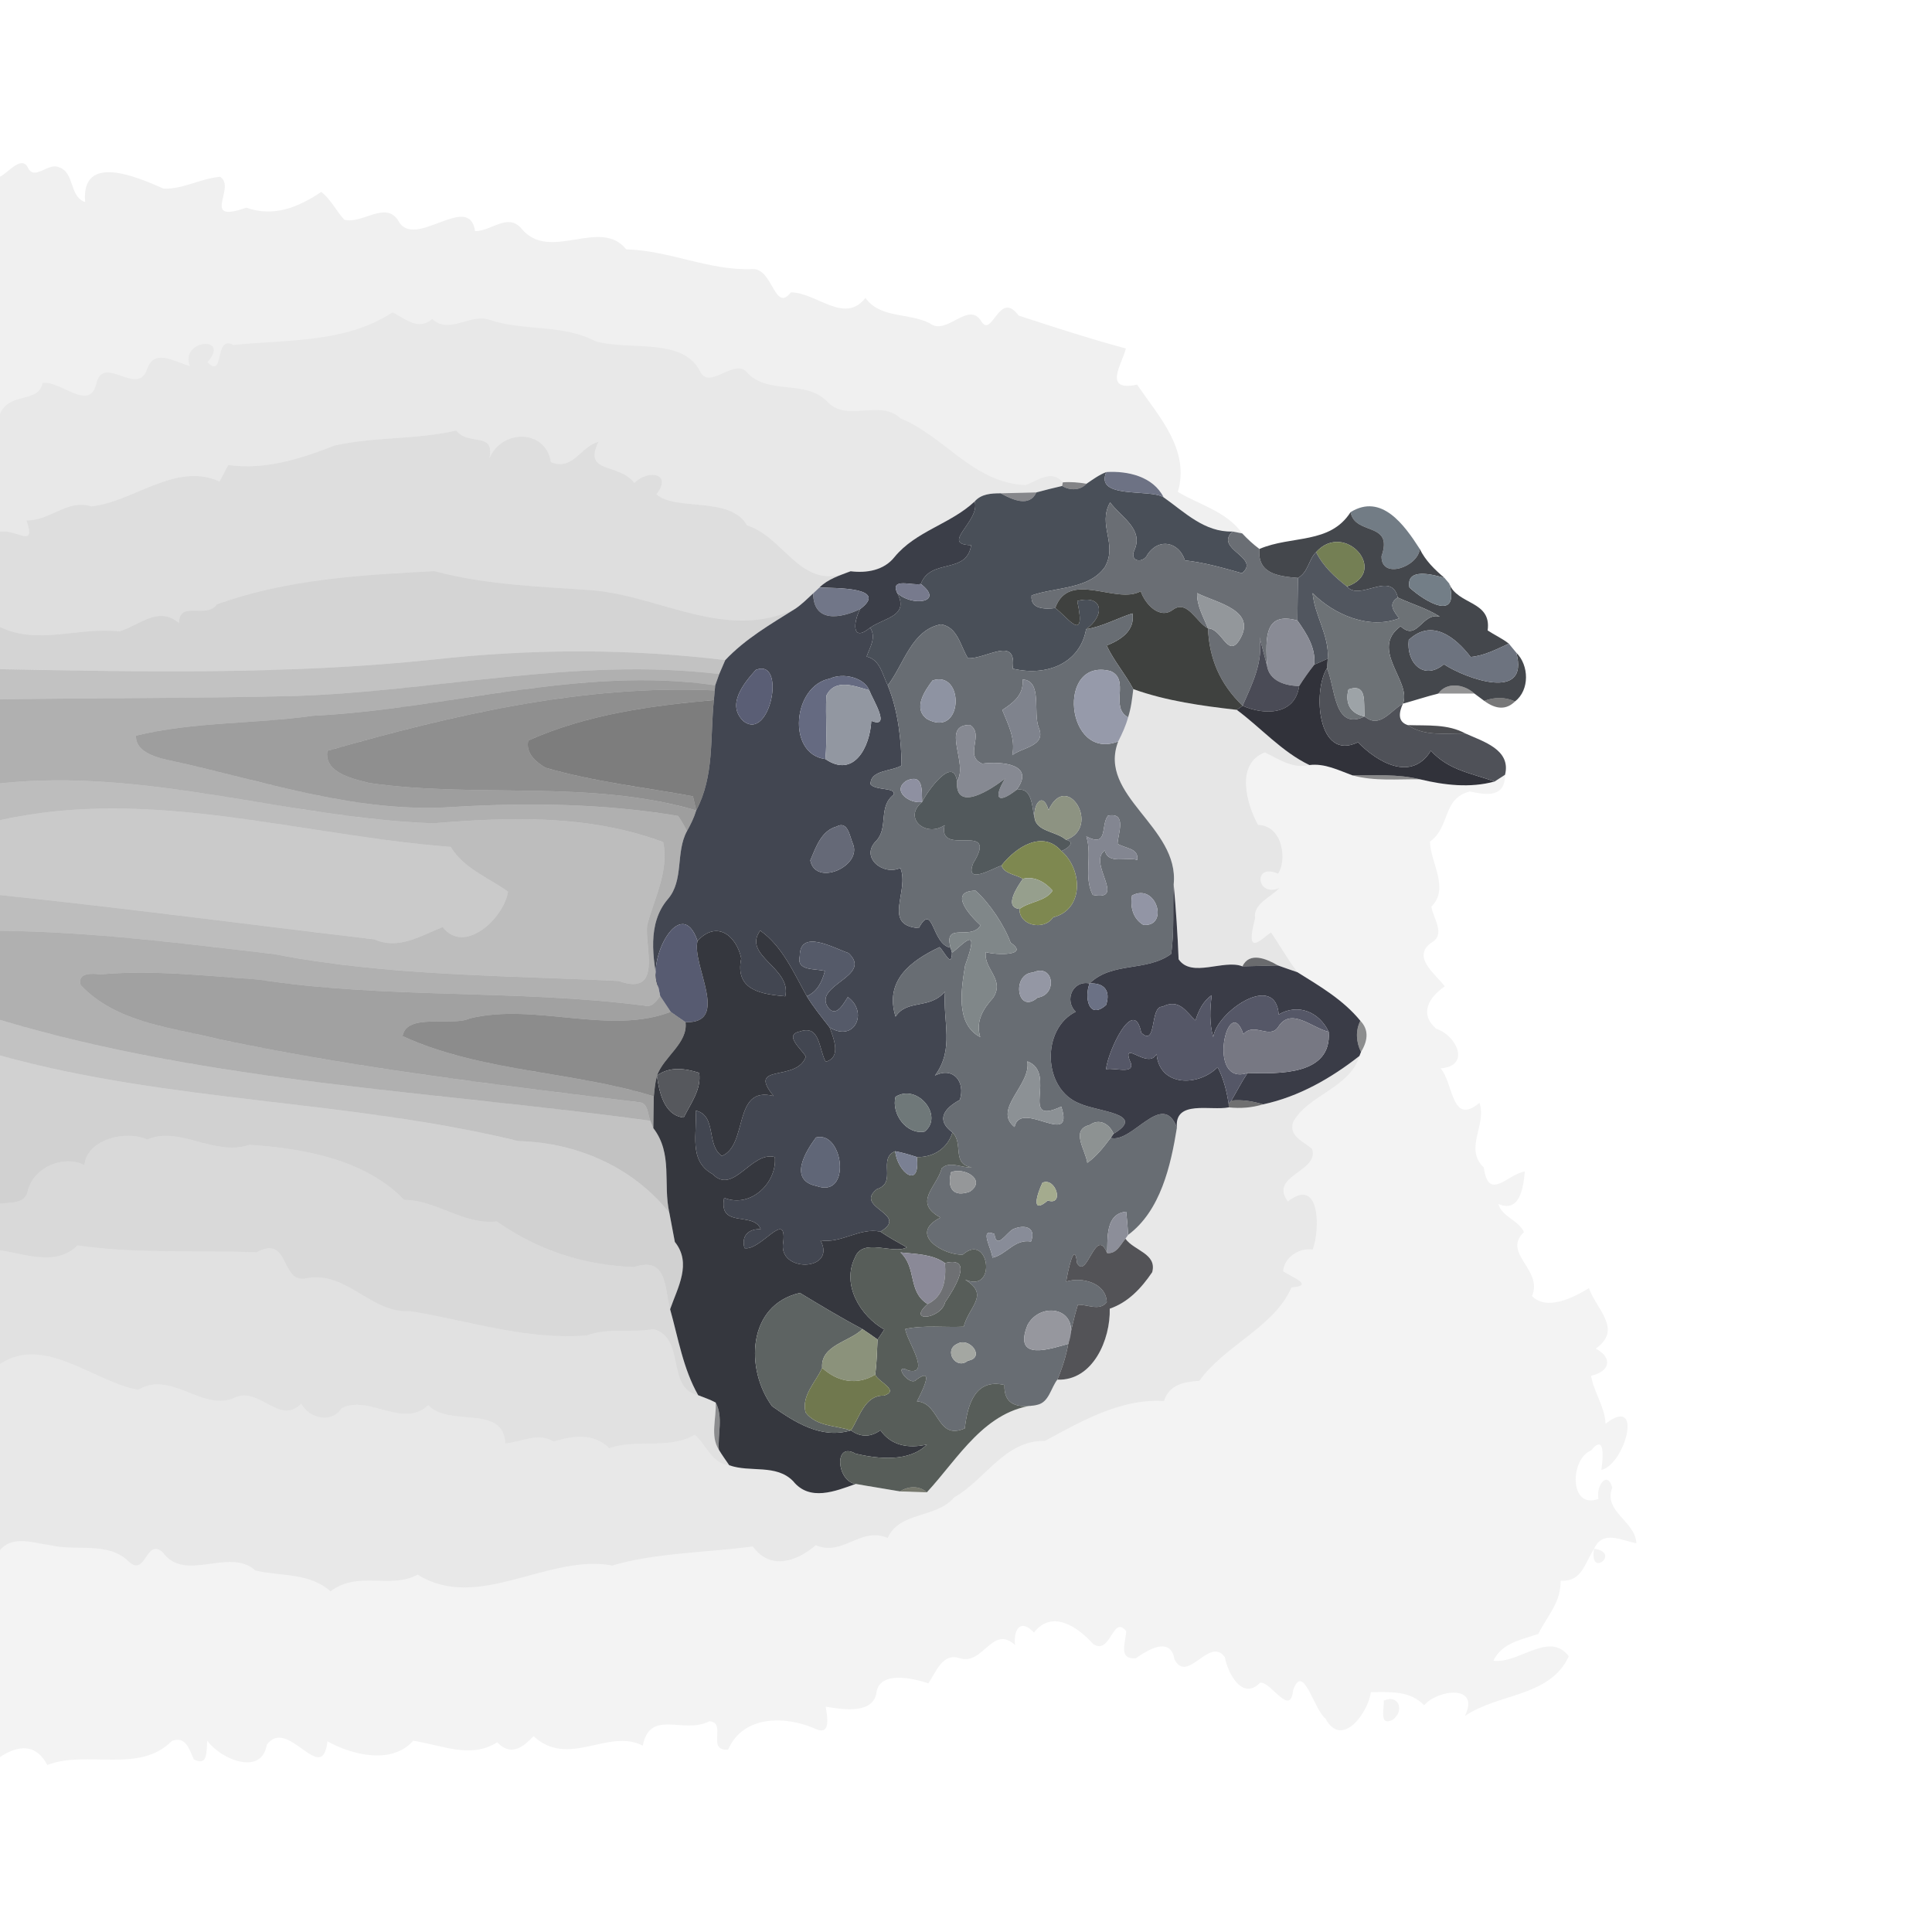 <?xml version="1.0" encoding="UTF-8" ?>
<!DOCTYPE svg PUBLIC "-//W3C//DTD SVG 1.1//EN" "http://www.w3.org/Graphics/SVG/1.1/DTD/svg11.dtd">
<svg width="384pt" height="384pt" viewBox="0 0 384 384" version="1.1" xmlns="http://www.w3.org/2000/svg">
<g id="#00000010">
<path fill="#000000" opacity="0.06" d=" M 0.00 35.12 C 1.65 34.35 4.28 30.74 5.58 33.38 C 6.84 35.97 9.67 32.24 11.70 33.24 C 14.93 34.30 13.65 38.98 16.92 40.17 C 16.08 30.27 27.35 35.22 32.46 37.47 C 36.22 37.71 39.95 35.44 43.75 35.14 C 47.08 37.24 39.68 44.53 48.94 41.28 C 54.50 43.23 59.36 41.14 63.86 38.15 C 65.77 39.63 66.81 41.89 68.41 43.66 C 71.91 44.65 76.62 39.84 79.15 43.84 C 82.31 49.89 93.22 37.96 94.43 45.94 C 97.59 45.99 100.89 42.25 103.63 45.41 C 109.18 52.27 119.31 43.10 124.47 49.56 C 133.04 49.77 141.04 53.88 149.67 53.48 C 153.62 53.44 153.99 62.24 157.19 58.11 C 162.27 58.12 167.88 64.55 172.01 59.21 C 174.95 63.32 180.60 62.14 184.77 64.23 C 188.19 66.92 192.49 59.56 195.09 63.94 C 197.22 67.21 198.62 57.49 202.46 62.72 C 209.52 65.03 216.59 67.33 223.77 69.26 C 223.11 72.20 219.05 77.92 226.00 76.45 C 230.35 82.80 236.55 89.38 234.11 97.77 C 238.46 100.38 243.78 101.64 246.90 106.02 C 246.42 105.92 245.46 105.73 244.98 105.64 C 239.40 105.82 235.47 101.80 231.28 98.85 C 229.20 94.70 224.17 93.56 219.89 93.82 C 218.46 94.38 217.21 95.29 215.95 96.15 C 214.39 95.88 212.81 95.74 211.24 95.87 C 208.98 93.20 206.29 95.56 203.77 96.42 C 193.39 95.90 187.92 86.85 178.99 83.16 C 174.85 79.18 168.22 84.18 164.31 79.70 C 159.93 75.45 152.98 78.47 148.71 74.28 C 146.26 70.77 141.14 77.56 139.23 73.98 C 135.90 66.90 124.82 69.79 118.29 67.80 C 111.77 64.39 104.20 65.86 97.35 63.59 C 93.50 62.20 89.33 66.57 85.91 63.41 C 83.14 65.80 80.64 63.38 78.01 62.09 C 68.57 68.26 57.00 67.46 46.37 68.57 C 42.52 66.43 44.70 75.55 41.23 71.99 C 45.97 66.65 35.69 67.44 37.74 72.74 C 34.85 72.03 30.69 69.12 29.27 73.31 C 27.40 79.02 20.60 70.35 19.17 76.14 C 17.86 82.02 12.22 75.68 8.46 76.10 C 7.72 80.23 1.80 77.83 0.00 82.29 L 0.00 35.12 Z" />
</g>
<g id="#00000018">
<path fill="#000000" opacity="0.09" d=" M 46.37 68.57 C 57.00 67.46 68.57 68.26 78.01 62.09 C 80.64 63.38 83.14 65.80 85.91 63.41 C 89.33 66.57 93.50 62.20 97.35 63.59 C 104.20 65.86 111.77 64.39 118.29 67.80 C 124.82 69.79 135.90 66.90 139.23 73.98 C 141.14 77.56 146.26 70.77 148.71 74.28 C 152.98 78.47 159.93 75.45 164.31 79.70 C 168.22 84.18 174.85 79.18 178.99 83.16 C 187.92 86.85 193.39 95.90 203.77 96.42 C 206.29 95.56 208.98 93.20 211.24 95.87 L 211.11 96.59 C 209.39 96.99 207.68 97.40 205.99 97.87 C 204.21 97.92 200.67 98.00 198.89 98.05 C 197.02 98.05 195.04 98.16 193.72 99.67 C 188.91 104.19 182.01 105.54 177.77 110.74 C 175.68 113.37 172.23 113.94 169.07 113.54 C 159.28 117.86 156.06 106.78 148.48 104.43 C 145.16 98.54 134.37 101.66 130.47 98.25 C 133.76 94.02 128.80 93.26 126.08 95.99 C 123.06 91.96 115.79 94.23 118.95 87.83 C 115.41 88.68 113.95 93.66 109.49 91.85 C 108.49 85.29 99.76 85.20 97.28 91.10 C 98.38 85.63 93.09 88.74 90.70 85.57 C 82.78 87.41 74.47 86.77 66.48 88.56 C 59.80 91.19 52.65 93.46 45.38 92.43 C 44.77 93.50 44.24 94.62 43.64 95.70 C 34.92 91.76 26.60 99.73 18.16 100.65 C 13.48 99.11 9.85 103.58 5.26 103.43 C 7.23 109.18 3.37 105.14 0.00 105.67 L 0.00 82.29 C 1.80 77.83 7.72 80.23 8.46 76.10 C 12.22 75.68 17.86 82.02 19.17 76.14 C 20.60 70.35 27.40 79.02 29.27 73.31 C 30.69 69.12 34.85 72.03 37.74 72.74 C 35.69 67.44 45.97 66.65 41.23 71.99 C 44.70 75.55 42.52 66.43 46.37 68.57 Z" />
</g>
<g id="#00000020">
<path fill="#000000" opacity="0.13" d=" M 66.48 88.56 C 74.47 86.77 82.78 87.41 90.70 85.57 C 93.09 88.74 98.38 85.63 97.28 91.10 C 99.76 85.20 108.49 85.29 109.49 91.85 C 113.95 93.66 115.41 88.68 118.95 87.83 C 115.79 94.23 123.06 91.96 126.08 95.99 C 128.80 93.26 133.76 94.02 130.47 98.25 C 134.37 101.66 145.16 98.54 148.48 104.43 C 156.06 106.78 159.28 117.86 169.07 113.54 C 166.89 114.37 164.55 115.09 162.86 116.78 C 162.55 117.07 161.94 117.64 161.63 117.93 C 160.49 118.99 159.38 120.10 158.09 120.98 C 144.64 127.50 131.50 118.61 118.00 117.34 C 107.38 116.56 96.87 116.32 86.35 113.52 C 71.88 114.25 56.87 115.14 43.10 120.12 C 41.07 123.11 35.61 119.24 35.58 123.84 C 31.43 120.36 27.83 124.25 23.73 125.50 C 15.67 124.56 7.63 128.29 0.00 124.63 L 0.00 105.67 C 3.37 105.14 7.23 109.18 5.26 103.43 C 9.85 103.58 13.48 99.11 18.16 100.65 C 26.60 99.73 34.92 91.76 43.64 95.70 C 44.24 94.62 44.77 93.50 45.38 92.43 C 52.65 93.46 59.80 91.19 66.48 88.56 Z" />
</g>
<g id="#494f58fe">
<path fill="#494f58" opacity="1.00" d=" M 215.95 96.15 C 217.21 95.29 218.46 94.38 219.89 93.82 C 217.52 99.26 228.58 97.10 231.28 98.85 C 235.47 101.80 239.40 105.82 244.98 105.64 C 241.23 109.16 250.67 110.76 246.86 113.93 C 243.11 112.88 239.38 111.80 235.51 111.38 C 234.33 107.72 230.37 106.85 228.11 110.16 C 227.28 112.06 224.43 111.69 225.45 109.39 C 227.39 105.13 222.79 102.79 220.64 99.85 C 218.10 104.38 222.18 108.07 219.63 112.65 C 216.53 117.17 209.86 116.65 205.04 118.35 C 204.72 121.14 207.77 121.09 209.73 120.86 C 211.91 122.33 216.05 128.42 214.11 119.45 C 219.39 118.09 219.64 122.38 215.87 125.06 C 214.71 131.72 208.21 134.55 201.29 132.90 C 202.14 126.21 196.08 131.00 192.39 130.83 C 190.88 128.42 190.35 124.61 187.02 124.10 C 181.18 125.18 179.67 132.03 176.45 136.23 C 175.37 134.05 174.97 131.17 172.25 130.49 C 172.91 128.59 174.22 126.72 172.95 124.75 C 175.86 122.73 180.80 122.47 178.30 117.81 C 180.97 120.57 187.92 119.88 183.02 116.07 C 184.97 110.84 192.10 114.29 193.03 108.35 C 186.69 108.25 194.93 103.53 193.72 99.67 C 195.04 98.16 197.02 98.05 198.89 98.05 C 201.22 99.34 204.62 100.88 205.99 97.87 C 207.68 97.40 209.39 96.99 211.11 96.59 C 212.63 97.52 214.69 97.52 215.95 96.15 Z" />
</g>
<g id="#666b7ef1">
<path fill="#666b7e" opacity="0.95" d=" M 219.89 93.82 C 224.17 93.56 229.20 94.70 231.28 98.85 C 228.58 97.10 217.52 99.26 219.89 93.82 Z" />
</g>
<g id="#22242990">
<path fill="#222429" opacity="0.56" d=" M 211.24 95.87 C 212.81 95.74 214.39 95.88 215.95 96.15 C 214.69 97.52 212.63 97.52 211.11 96.59 L 211.24 95.87 Z" />
</g>
<g id="#1b1e2488">
<path fill="#1b1e24" opacity="0.53" d=" M 198.89 98.05 C 200.67 98.00 204.21 97.92 205.99 97.87 C 204.62 100.88 201.22 99.34 198.89 98.05 Z" />
</g>
<g id="#373a45f9">
<path fill="#373a45" opacity="0.98" d=" M 177.77 110.74 C 182.01 105.54 188.91 104.19 193.72 99.67 C 194.93 103.53 186.69 108.25 193.03 108.35 C 192.10 114.29 184.97 110.84 183.02 116.07 C 181.35 116.47 176.91 114.74 178.30 117.81 C 180.80 122.47 175.86 122.73 172.95 124.75 C 169.30 127.79 169.54 123.72 170.97 121.05 C 176.70 116.73 166.23 116.90 162.86 116.78 C 164.55 115.09 166.89 114.37 169.07 113.54 C 172.23 113.94 175.68 113.37 177.77 110.74 Z" />
</g>
<g id="#6a6e74ff">
<path fill="#6a6e74" opacity="1.00" d=" M 220.64 99.85 C 222.79 102.79 227.39 105.13 225.45 109.39 C 224.43 111.69 227.28 112.06 228.11 110.16 C 230.37 106.85 234.33 107.72 235.51 111.38 C 239.38 111.80 243.11 112.88 246.86 113.93 C 250.67 110.76 241.23 109.16 244.98 105.64 C 245.46 105.73 246.42 105.92 246.90 106.02 C 247.95 107.14 249.08 108.19 250.32 109.11 C 249.89 113.98 253.88 114.53 257.98 114.87 C 257.93 117.69 257.89 120.51 257.87 123.33 C 251.20 121.48 251.59 126.89 251.81 132.21 C 251.45 130.83 250.71 128.05 250.35 126.67 C 251.08 131.64 248.88 135.95 246.97 140.27 C 242.41 135.86 240.34 130.82 240.10 124.89 C 242.94 124.96 243.97 130.79 246.29 127.29 C 250.09 121.24 241.78 119.86 237.93 117.88 C 237.86 120.41 239.19 122.61 240.10 124.89 C 237.78 123.74 236.04 119.15 233.18 121.15 C 230.49 123.26 227.56 120.01 226.73 117.51 C 221.88 120.26 212.47 113.17 209.73 120.86 C 207.77 121.09 204.72 121.14 205.04 118.35 C 209.86 116.65 216.53 117.17 219.63 112.65 C 222.18 108.07 218.10 104.38 220.64 99.85 Z" />
</g>
<g id="#6e7982f8">
<path fill="#6e7982" opacity="0.97" d=" M 268.44 101.79 C 274.61 97.98 279.15 104.37 282.19 109.11 C 281.87 112.66 274.48 115.28 274.59 110.54 C 277.04 103.59 269.29 106.50 268.44 101.79 Z" />
</g>
<g id="#3f4247f8">
<path fill="#3f4247" opacity="0.97" d=" M 250.32 109.11 C 256.73 106.37 264.32 108.23 268.44 101.79 C 269.29 106.50 277.04 103.59 274.59 110.54 C 274.48 115.28 281.87 112.66 282.19 109.11 C 283.32 111.43 285.15 113.20 287.09 114.85 C 284.81 114.21 279.38 112.73 280.14 116.77 C 283.37 119.73 290.13 123.58 288.05 115.99 C 289.64 120.28 296.51 119.32 295.68 125.30 C 297.05 126.22 298.59 126.89 299.89 127.93 C 297.45 129.04 295.01 130.34 292.30 130.58 C 289.26 126.62 284.57 122.88 280.00 127.19 C 279.47 131.69 282.95 135.38 286.99 132.03 C 291.26 134.85 304.08 139.57 301.37 129.72 C 303.92 132.23 304.06 137.13 301.12 139.42 C 299.18 138.49 296.98 138.56 295.00 139.30 C 294.52 138.94 293.54 138.22 293.05 137.85 C 290.99 135.94 287.51 135.49 285.87 137.85 C 283.51 138.44 281.20 139.21 278.85 139.85 C 280.62 135.41 272.10 129.07 278.39 124.47 C 281.73 127.62 282.60 121.64 286.19 122.57 C 283.60 120.90 280.60 120.07 277.83 118.77 C 276.53 113.26 270.26 119.61 267.72 116.57 C 276.18 113.67 267.31 103.41 261.58 109.74 C 260.09 111.19 260.06 113.69 257.98 114.87 C 253.88 114.53 249.89 113.98 250.32 109.11 Z" />
</g>
<g id="#747f54ff">
<path fill="#747f54" opacity="1.00" d=" M 261.58 109.74 C 267.31 103.41 276.18 113.67 267.72 116.57 C 265.27 114.67 262.98 112.55 261.58 109.74 Z" />
</g>
<g id="#51565fff">
<path fill="#51565f" opacity="1.00" d=" M 257.98 114.87 C 260.06 113.69 260.09 111.19 261.58 109.74 C 262.98 112.55 265.27 114.67 267.72 116.57 C 270.26 119.61 276.53 113.26 277.83 118.77 C 275.80 120.02 277.01 121.46 278.09 122.90 C 272.14 125.18 265.16 122.20 260.89 117.89 C 261.30 122.37 264.24 126.35 263.90 130.92 C 263.01 131.32 262.12 131.72 261.22 132.11 C 261.54 128.72 259.71 125.96 257.87 123.33 C 257.89 120.51 257.93 117.69 257.98 114.87 Z" />
</g>
<g id="#0000002b">
<path fill="#000000" opacity="0.17" d=" M 43.10 120.12 C 56.87 115.14 71.88 114.25 86.35 113.52 C 96.87 116.32 107.38 116.56 118.00 117.34 C 131.50 118.61 144.64 127.50 158.09 120.98 C 153.20 124.05 148.15 126.95 144.15 131.20 C 124.82 128.86 105.35 128.95 86.00 131.11 C 57.39 134.10 28.69 133.56 0.00 133.00 L 0.00 124.63 C 7.63 128.29 15.67 124.56 23.73 125.50 C 27.83 124.25 31.43 120.36 35.58 123.84 C 35.61 119.24 41.07 123.11 43.10 120.12 Z" />
</g>
<g id="#737e87fe">
<path fill="#737e87" opacity="1.00" d=" M 280.14 116.77 C 279.38 112.73 284.81 114.21 287.09 114.85 C 287.33 115.14 287.81 115.70 288.05 115.99 C 290.13 123.58 283.37 119.73 280.14 116.77 Z" />
</g>
<g id="#777a8dff">
<path fill="#777a8d" opacity="1.00" d=" M 178.30 117.81 C 176.91 114.74 181.35 116.47 183.02 116.07 C 187.92 119.88 180.97 120.57 178.30 117.81 Z" />
</g>
<g id="#717688fe">
<path fill="#717688" opacity="1.00" d=" M 161.63 117.93 C 161.94 117.64 162.55 117.07 162.86 116.78 C 166.23 116.90 176.70 116.73 170.97 121.05 C 167.15 122.90 161.67 123.90 161.63 117.93 Z" />
</g>
<g id="#3f413ffd">
<path fill="#3f413f" opacity="1.00" d=" M 209.73 120.86 C 212.47 113.17 221.88 120.26 226.73 117.51 C 227.56 120.01 230.49 123.26 233.18 121.15 C 236.04 119.15 237.78 123.74 240.10 124.89 C 240.34 130.82 242.41 135.86 246.97 140.27 C 246.68 140.47 246.11 140.88 245.82 141.09 C 238.86 140.29 231.87 139.34 225.25 136.97 C 223.67 133.96 221.38 131.37 219.95 128.30 C 222.69 127.21 225.64 125.38 225.08 121.92 C 221.99 122.91 219.12 124.55 215.87 125.06 C 219.64 122.38 219.39 118.09 214.11 119.45 C 216.05 128.42 211.91 122.33 209.73 120.86 Z" />
</g>
<g id="#424651fe">
<path fill="#424651" opacity="1.00" d=" M 158.09 120.98 C 159.38 120.10 160.49 118.99 161.63 117.93 C 161.67 123.90 167.15 122.90 170.97 121.05 C 169.54 123.72 169.30 127.79 172.95 124.75 C 174.22 126.72 172.91 128.59 172.25 130.49 C 174.97 131.17 175.37 134.05 176.45 136.23 C 178.60 141.42 179.14 147.46 179.20 152.13 C 177.18 153.39 172.99 152.97 173.02 155.89 C 174.10 157.18 178.10 156.45 177.63 157.94 C 174.46 160.41 176.67 164.46 174.15 167.13 C 170.87 170.39 175.52 174.12 178.95 172.51 C 180.87 177.05 175.21 183.92 182.61 184.47 C 185.54 179.06 185.13 187.71 188.94 188.37 L 189.21 189.35 C 189.16 192.51 187.73 189.18 186.75 188.25 C 180.97 190.99 175.77 194.92 178.00 202.06 C 180.28 198.53 184.76 200.72 187.83 197.08 C 187.36 203.14 189.76 208.43 185.83 213.78 C 189.47 211.92 191.94 215.04 190.77 218.62 C 187.74 220.25 185.91 222.57 189.31 225.07 C 188.35 228.26 185.49 230.08 182.23 229.97 C 180.81 229.52 179.39 229.08 177.93 228.82 C 174.36 230.25 178.40 235.08 174.30 236.34 C 169.56 240.08 180.94 241.25 174.99 244.80 C 170.92 243.91 167.21 247.21 163.08 246.53 C 166.41 252.76 154.39 253.03 155.69 246.82 C 156.36 240.33 151.18 248.66 147.98 248.08 C 147.28 245.61 148.82 244.20 151.20 244.31 C 149.79 240.70 142.75 244.27 143.93 238.08 C 149.18 240.21 154.47 235.11 154.01 229.97 C 149.34 228.71 145.76 237.63 141.64 233.36 C 136.73 230.69 138.64 225.13 138.26 220.74 C 142.54 221.66 140.31 227.65 143.49 229.75 C 148.76 227.57 145.57 215.71 153.77 217.84 C 148.31 211.21 158.36 215.18 160.17 210.02 C 159.33 208.48 155.65 205.69 159.03 205.00 C 163.06 203.63 162.73 208.62 164.12 211.03 C 167.30 210.18 165.67 206.33 164.90 204.21 C 169.87 207.27 172.64 201.13 168.51 198.17 C 167.71 199.42 166.25 202.27 164.66 200.35 C 161.31 195.74 173.71 194.11 168.63 189.42 C 165.74 188.47 159.00 184.52 158.96 190.01 C 158.23 193.10 162.06 192.45 163.95 193.00 C 163.41 195.10 162.46 197.10 160.36 198.01 C 157.79 193.40 155.50 188.05 151.10 184.96 C 147.46 189.96 157.42 192.37 156.08 198.02 C 151.69 197.61 145.96 197.00 147.33 190.49 C 146.38 185.98 142.47 182.82 138.64 187.02 C 135.35 177.47 128.31 190.82 130.86 196.21 C 129.74 190.49 128.59 183.56 132.73 178.72 C 135.99 174.96 134.23 169.46 136.53 165.21 C 137.27 163.89 137.94 162.53 138.38 161.08 C 142.02 154.19 141.11 146.66 141.89 139.14 C 141.93 138.66 142.02 137.70 142.06 137.22 L 142.16 136.20 C 142.35 135.64 142.75 134.54 142.95 133.98 C 143.35 133.05 143.75 132.12 144.15 131.20 C 148.15 126.95 153.20 124.05 158.09 120.98 M 150.21 133.16 C 147.82 135.83 144.37 140.03 147.72 143.29 C 153.08 147.61 156.40 130.63 150.21 133.16 M 164.96 134.88 C 157.52 136.27 156.34 149.90 164.05 150.87 C 169.70 154.75 172.92 148.49 173.18 143.27 C 177.22 144.95 173.45 139.01 172.77 137.20 C 171.77 134.67 167.57 133.65 164.96 134.88 M 166.29 164.28 C 163.22 165.12 162.17 168.40 161.05 171.01 C 162.13 176.33 171.50 172.10 169.49 167.64 C 168.89 166.22 168.50 163.05 166.29 164.28 M 177.99 218.00 C 177.13 221.38 180.18 225.59 183.78 224.91 C 187.64 221.86 182.38 215.27 177.99 218.00 M 162.20 226.08 C 160.00 228.99 156.70 234.58 162.30 235.73 C 169.31 238.27 167.65 224.69 162.20 226.08 Z" />
</g>
<g id="#93979bff">
<path fill="#93979b" opacity="1.00" d=" M 237.93 117.88 C 241.78 119.86 250.09 121.24 246.29 127.29 C 243.97 130.79 242.94 124.96 240.10 124.89 C 239.19 122.61 237.86 120.41 237.93 117.88 Z" />
</g>
<g id="#6d7276ff">
<path fill="#6d7276" opacity="1.00" d=" M 260.89 117.89 C 265.16 122.20 272.14 125.18 278.09 122.90 C 277.01 121.46 275.80 120.02 277.83 118.77 C 280.60 120.07 283.60 120.90 286.19 122.57 C 282.60 121.64 281.73 127.62 278.39 124.47 C 272.10 129.07 280.62 135.41 278.85 139.85 C 276.37 141.25 274.21 144.92 271.24 142.40 C 270.93 139.90 271.92 135.69 268.02 137.02 C 267.29 139.78 268.38 141.85 271.24 142.40 C 265.09 145.35 265.42 136.64 263.75 132.81 C 263.78 132.33 263.86 131.39 263.90 130.92 C 264.24 126.35 261.30 122.37 260.89 117.89 Z" />
</g>
<g id="#686d73fe">
<path fill="#686d73" opacity="1.00" d=" M 215.87 125.06 C 219.12 124.55 221.99 122.91 225.08 121.92 C 225.64 125.38 222.69 127.21 219.95 128.30 C 221.38 131.37 223.67 133.96 225.25 136.97 C 225.03 138.85 224.81 140.75 224.22 142.57 C 220.47 140.54 224.71 135.09 220.71 133.38 C 209.85 130.59 211.83 151.44 222.26 147.36 C 218.08 158.18 234.43 164.28 233.28 175.76 C 233.03 180.35 233.46 185.03 232.77 189.61 C 227.78 193.23 221.09 191.06 216.56 195.47 C 213.24 194.77 211.46 198.80 213.81 201.10 C 206.95 204.47 207.18 216.52 214.65 219.36 C 218.19 220.97 228.02 221.35 221.33 225.35 C 220.52 223.41 218.52 222.21 216.62 223.59 C 212.66 224.55 215.77 228.56 216.11 231.12 C 217.98 229.80 219.38 227.97 220.74 226.16 C 225.03 227.39 231.03 216.54 233.92 224.13 C 232.71 231.65 230.68 240.65 224.23 245.44 C 224.14 243.90 224.01 242.37 223.84 240.84 C 219.70 241.22 220.17 246.07 220.05 249.06 C 217.79 243.45 216.02 254.59 214.06 251.03 C 213.58 246.16 212.17 253.03 211.91 254.73 C 215.05 253.72 219.86 255.00 219.98 258.82 C 218.55 260.66 216.16 259.24 214.24 259.33 C 213.43 261.88 212.91 264.49 212.32 267.11 C 215.09 259.94 206.85 258.43 204.22 263.38 C 201.26 270.82 208.99 267.99 212.32 267.11 C 211.89 269.56 211.13 271.93 210.15 274.22 C 208.86 275.88 208.50 278.71 206.17 279.22 C 202.22 279.96 199.51 279.26 199.64 275.27 C 193.87 273.94 192.33 279.04 191.76 283.90 C 186.11 286.36 186.87 278.84 182.25 278.53 C 183.14 276.80 185.90 271.49 182.19 274.19 C 180.81 275.88 177.20 270.68 180.59 272.41 C 185.15 273.38 180.16 266.38 179.93 264.15 C 183.76 263.33 187.67 263.88 191.54 263.69 C 192.55 259.68 196.81 257.38 191.81 254.33 C 198.27 257.16 196.57 244.79 191.38 249.35 C 187.85 249.64 180.22 245.38 186.94 242.00 C 181.37 238.98 186.17 235.97 187.18 232.21 C 188.77 230.66 191.22 232.21 193.17 232.02 C 189.06 231.39 191.59 227.30 189.31 225.07 C 185.91 222.57 187.74 220.25 190.77 218.62 C 191.94 215.04 189.47 211.92 185.83 213.78 C 189.76 208.43 187.36 203.14 187.83 197.08 C 184.76 200.72 180.28 198.53 178.00 202.06 C 175.77 194.92 180.97 190.99 186.75 188.25 C 187.73 189.18 189.16 192.51 189.21 189.35 C 191.23 187.98 195.03 183.15 191.82 191.92 C 191.08 196.57 189.86 203.51 194.83 206.13 C 193.88 203.03 195.37 200.55 197.39 198.32 C 199.81 194.66 195.45 192.61 195.93 189.24 C 198.05 189.86 204.76 189.98 200.87 187.37 C 199.65 183.97 196.68 179.49 193.90 177.03 C 188.33 177.11 192.84 182.05 194.89 183.91 C 192.98 187.09 187.49 183.05 188.94 188.37 C 185.13 187.71 185.54 179.06 182.61 184.47 C 175.21 183.92 180.87 177.05 178.95 172.51 C 175.52 174.12 170.87 170.39 174.15 167.13 C 176.67 164.46 174.46 160.41 177.63 157.94 C 178.10 156.45 174.10 157.18 173.02 155.89 C 172.99 152.97 177.18 153.39 179.20 152.13 C 179.14 147.46 178.60 141.42 176.45 136.23 C 179.67 132.03 181.18 125.18 187.02 124.10 C 190.35 124.61 190.88 128.42 192.39 130.83 C 196.08 131.00 202.14 126.21 201.29 132.90 C 208.21 134.55 214.71 131.72 215.87 125.06 M 185.36 135.24 C 183.77 137.33 181.41 140.81 184.24 142.90 C 191.46 146.89 191.81 133.14 185.36 135.24 M 203.25 135.05 C 203.52 138.07 201.47 139.64 199.21 141.12 C 200.36 143.99 201.88 146.77 201.20 150.10 C 203.17 148.53 208.00 148.30 206.47 144.66 C 205.25 141.56 207.26 135.29 203.25 135.05 M 190.21 155.27 C 189.49 150.09 184.32 157.21 183.28 159.39 C 179.39 162.59 184.01 166.54 187.75 164.01 C 186.26 170.56 198.72 162.98 193.42 171.60 C 191.74 175.91 197.05 172.75 199.07 172.00 C 199.51 173.66 201.95 173.83 203.31 174.67 C 202.25 176.19 199.42 180.32 202.63 180.66 C 202.57 184.03 207.53 185.02 209.31 182.33 C 215.48 180.79 215.20 172.82 210.95 169.14 C 211.92 168.85 214.02 167.38 211.88 166.92 C 218.95 164.46 212.08 152.99 208.41 161.02 C 207.16 156.80 204.96 160.42 205.79 163.19 C 205.04 161.05 205.47 156.29 202.03 157.00 C 205.91 151.82 199.03 151.29 195.20 151.78 C 191.50 150.20 195.76 146.03 192.79 144.09 C 186.86 144.05 192.56 151.81 190.21 155.27 M 180.21 155.15 C 177.07 157.16 180.81 159.83 183.28 159.39 C 183.19 157.07 183.54 153.72 180.21 155.15 M 220.21 162.12 C 218.71 164.10 220.35 168.53 215.92 166.25 C 217.14 170.09 215.33 174.27 217.19 177.87 C 224.08 179.20 216.08 171.51 219.59 169.03 C 220.26 171.90 223.91 170.25 226.03 170.92 C 226.42 168.55 223.56 168.65 222.12 167.69 C 222.24 165.59 224.02 161.39 220.21 162.12 M 224.99 178.00 C 224.61 180.30 225.17 182.56 227.25 183.83 C 232.44 184.28 229.83 175.35 224.99 178.00 M 205.32 193.29 C 200.98 193.52 202.13 201.84 206.25 198.27 C 210.25 197.72 209.45 191.40 205.32 193.29 M 204.19 210.95 C 205.02 215.59 197.21 220.49 201.65 224.00 C 202.83 218.35 213.68 228.42 210.94 219.94 C 202.34 223.95 210.33 213.27 204.19 210.95 M 189.03 232.99 C 188.20 236.16 189.46 238.05 192.78 236.84 C 196.16 234.48 191.59 231.91 189.03 232.99 M 207.19 235.08 C 206.13 237.29 204.80 241.58 208.26 238.61 C 211.60 239.74 209.83 233.88 207.19 235.08 M 201.33 244.32 C 199.98 245.09 198.06 248.51 197.65 245.26 C 194.42 243.91 197.23 248.43 197.24 249.98 C 200.04 249.39 201.61 246.21 204.92 246.76 C 206.04 243.87 203.58 243.32 201.33 244.32 M 190.22 267.12 C 187.48 268.39 190.02 272.40 192.37 270.45 C 195.95 269.87 192.70 265.60 190.22 267.12 Z" />
</g>
<g id="#898b95ff">
<path fill="#898b95" opacity="1.00" d=" M 251.81 132.21 C 251.59 126.89 251.20 121.48 257.87 123.33 C 259.71 125.96 261.54 128.72 261.22 132.11 C 260.15 133.47 259.15 134.88 258.22 136.35 C 255.49 136.32 252.23 135.36 251.81 132.21 Z" />
</g>
<g id="#6d737fff">
<path fill="#6d737f" opacity="1.00" d=" M 280.00 127.19 C 284.57 122.88 289.26 126.62 292.30 130.58 C 295.01 130.34 297.45 129.04 299.89 127.93 C 300.26 128.37 301.00 129.27 301.37 129.72 C 304.08 139.57 291.26 134.85 286.99 132.03 C 282.95 135.38 279.47 131.69 280.00 127.19 Z" />
</g>
<g id="#4a4b56ff">
<path fill="#4a4b56" opacity="1.00" d=" M 250.35 126.67 C 250.71 128.05 251.45 130.83 251.81 132.21 C 252.23 135.36 255.49 136.32 258.22 136.35 C 257.39 142.22 251.21 142.18 246.97 140.27 C 248.88 135.95 251.08 131.64 250.35 126.67 Z" />
</g>
<g id="#0000003c">
<path fill="#000000" opacity="0.24" d=" M 86.00 131.11 C 105.35 128.95 124.82 128.86 144.15 131.20 C 143.75 132.12 143.35 133.05 142.95 133.98 C 114.62 130.54 86.57 137.47 58.32 138.34 C 38.91 138.81 19.47 138.71 0.00 139.00 L 0.00 133.00 C 28.69 133.56 57.39 134.10 86.00 131.11 Z" />
</g>
<g id="#2c2d35f8">
<path fill="#2c2d35" opacity="0.97" d=" M 261.22 132.11 C 262.12 131.72 263.01 131.32 263.90 130.92 C 263.86 131.39 263.78 132.33 263.75 132.81 C 260.87 137.38 261.89 151.44 269.90 147.53 C 273.78 151.53 280.56 155.46 284.40 149.21 C 287.95 153.10 292.34 153.64 297.07 155.33 C 292.18 156.67 287.06 156.05 282.21 154.89 C 277.80 153.81 273.29 154.14 268.81 154.11 C 266.04 153.10 263.32 151.68 260.26 152.06 C 254.74 149.40 250.67 144.69 245.82 141.09 C 246.11 140.88 246.68 140.47 246.97 140.27 C 251.21 142.18 257.39 142.22 258.22 136.35 C 259.15 134.88 260.15 133.47 261.22 132.11 Z" />
</g>
<g id="#00000050">
<path fill="#000000" opacity="0.31" d=" M 58.32 138.34 C 86.57 137.47 114.62 130.54 142.95 133.98 C 142.75 134.54 142.35 135.64 142.16 136.20 C 115.31 132.30 88.87 140.96 62.14 142.27 C 50.49 143.92 38.49 143.41 27.03 146.22 C 26.88 149.61 31.50 150.67 33.92 151.17 C 52.48 155.22 70.90 161.73 90.19 160.38 C 105.07 159.50 120.03 159.70 134.76 162.17 C 135.45 163.12 136.04 164.13 136.53 165.21 C 134.23 169.46 135.99 174.96 132.73 178.72 C 128.59 183.56 129.74 190.49 130.86 196.21 C 130.95 196.65 131.13 197.53 131.22 197.96 C 130.41 199.04 129.58 200.34 128.02 199.87 C 102.54 196.60 76.72 198.59 51.33 194.69 C 40.90 193.96 30.48 192.74 20.02 193.66 C 18.40 193.49 15.33 193.19 16.03 195.80 C 23.21 203.35 34.05 204.18 43.55 206.55 C 71.06 212.36 99.03 215.64 126.93 219.07 C 128.84 219.09 128.71 221.49 129.26 222.77 C 86.11 216.84 41.96 215.28 0.00 202.71 L 0.00 185.00 C 18.21 185.18 36.28 187.52 54.33 189.61 C 76.94 194.00 100.04 193.84 122.98 194.98 C 131.84 198.17 128.06 188.04 128.64 183.82 C 130.08 178.48 132.98 173.11 131.82 167.38 C 117.20 161.90 101.49 162.36 86.10 163.64 C 57.25 162.60 29.13 152.57 0.00 155.70 L 0.00 139.00 C 19.47 138.71 38.91 138.81 58.32 138.34 Z" />
</g>
<g id="#5a5e75ff">
<path fill="#5a5e75" opacity="1.00" d=" M 150.21 133.16 C 156.40 130.63 153.08 147.61 147.72 143.29 C 144.37 140.03 147.82 135.83 150.21 133.16 Z" />
</g>
<g id="#969aaafe">
<path fill="#969aaa" opacity="1.00" d=" M 222.26 147.36 C 211.83 151.44 209.85 130.59 220.71 133.38 C 224.71 135.09 220.47 140.54 224.22 142.57 C 223.78 144.24 223.04 145.82 222.26 147.36 Z" />
</g>
<g id="#4f5158fc">
<path fill="#4f5158" opacity="1.00" d=" M 269.90 147.53 C 261.89 151.44 260.87 137.38 263.75 132.81 C 265.42 136.64 265.09 145.35 271.24 142.40 C 274.21 144.92 276.37 141.25 278.85 139.85 C 278.10 141.47 277.67 143.44 279.81 144.12 C 283.18 146.44 287.40 145.70 291.27 145.79 C 294.81 147.39 300.37 148.99 299.14 153.99 C 298.62 154.32 297.58 154.99 297.07 155.33 C 292.34 153.64 287.95 153.10 284.40 149.21 C 280.56 155.46 273.78 151.53 269.90 147.53 Z" />
</g>
<g id="#656a81ff">
<path fill="#656a81" opacity="1.00" d=" M 164.96 134.88 C 167.57 133.65 171.77 134.67 172.77 137.20 C 169.91 136.38 165.95 134.75 164.24 138.28 C 164.05 142.47 164.45 146.68 164.05 150.87 C 156.34 149.90 157.52 136.27 164.96 134.88 Z" />
</g>
<g id="#00000060">
<path fill="#000000" opacity="0.38" d=" M 62.14 142.27 C 88.87 140.96 115.31 132.30 142.16 136.20 L 142.06 137.22 C 115.99 136.02 90.07 142.08 65.07 149.23 C 64.35 153.58 70.15 154.79 73.40 155.63 C 94.90 158.71 117.21 154.86 138.38 161.08 C 137.94 162.53 137.27 163.89 136.53 165.21 C 136.04 164.13 135.45 163.12 134.76 162.17 C 120.03 159.70 105.07 159.50 90.19 160.38 C 70.90 161.73 52.48 155.22 33.92 151.17 C 31.50 150.67 26.88 149.61 27.03 146.22 C 38.49 143.41 50.49 143.92 62.14 142.27 Z" />
</g>
<g id="#8e93a2ff">
<path fill="#8e93a2" opacity="1.00" d=" M 185.36 135.24 C 191.81 133.14 191.46 146.89 184.24 142.90 C 181.41 140.81 183.77 137.33 185.36 135.24 Z" />
</g>
<g id="#7f838dff">
<path fill="#7f838d" opacity="1.00" d=" M 203.25 135.05 C 207.26 135.29 205.25 141.56 206.47 144.66 C 208.00 148.30 203.17 148.53 201.20 150.10 C 201.88 146.77 200.36 143.99 199.21 141.12 C 201.47 139.64 203.52 138.07 203.25 135.05 Z" />
</g>
<g id="#9297a1ff">
<path fill="#9297a1" opacity="1.00" d=" M 164.24 138.28 C 165.95 134.75 169.91 136.38 172.77 137.20 C 173.45 139.01 177.22 144.95 173.18 143.27 C 172.92 148.49 169.70 154.75 164.05 150.87 C 164.45 146.68 164.05 142.47 164.24 138.28 Z" />
</g>
<g id="#00000071">
<path fill="#000000" opacity="0.44" d=" M 65.07 149.23 C 90.07 142.08 115.99 136.02 142.06 137.22 C 142.02 137.70 141.93 138.66 141.89 139.14 C 129.33 140.26 116.56 142.00 105.00 147.19 C 104.43 149.67 106.48 151.42 108.37 152.57 C 117.96 155.38 127.93 156.46 137.73 158.27 C 137.89 158.97 138.22 160.38 138.38 161.08 C 117.21 154.86 94.90 158.71 73.40 155.63 C 70.15 154.79 64.35 153.58 65.07 149.23 Z" />
</g>
<g id="#0101011a">
<path fill="#010101" opacity="0.10" d=" M 225.25 136.97 C 231.87 139.34 238.86 140.29 245.82 141.09 C 250.67 144.69 254.74 149.40 260.26 152.06 C 257.07 152.87 254.14 150.91 251.42 149.54 C 245.41 151.82 247.85 160.01 250.04 163.95 C 255.14 164.13 255.76 171.23 254.02 173.65 C 248.96 171.39 249.72 178.50 254.30 176.49 C 252.62 178.31 249.03 179.62 249.46 182.50 C 247.33 190.51 250.70 186.61 252.62 185.33 C 254.41 187.93 255.94 190.72 257.88 193.24 C 256.58 192.78 255.28 192.36 254.00 191.89 C 251.66 190.51 248.32 189.15 246.94 192.07 C 243.25 190.60 236.82 194.46 234.26 190.66 C 234.06 185.68 233.73 180.71 233.28 175.76 C 234.43 164.28 218.08 158.18 222.26 147.36 C 223.04 145.82 223.78 144.24 224.22 142.57 C 224.81 140.75 225.03 138.85 225.25 136.97 Z" />
</g>
<g id="#9da3a7ff">
<path fill="#9da3a7" opacity="1.00" d=" M 268.02 137.02 C 271.92 135.69 270.93 139.90 271.24 142.40 C 268.38 141.85 267.29 139.78 268.02 137.02 Z" />
</g>
<g id="#0a0a0c70">
<path fill="#0a0a0c" opacity="0.44" d=" M 285.87 137.85 C 287.51 135.49 290.99 135.94 293.05 137.85 C 291.26 137.85 287.67 137.85 285.87 137.85 Z" />
</g>
<g id="#01010182">
<path fill="#010101" opacity="0.51" d=" M 105.00 147.19 C 116.56 142.00 129.33 140.26 141.89 139.14 C 141.11 146.66 142.02 154.19 138.38 161.08 C 138.22 160.38 137.89 158.97 137.73 158.27 C 127.93 156.46 117.96 155.38 108.37 152.57 C 106.48 151.42 104.43 149.67 105.00 147.19 Z" />
</g>
<g id="#0d0d0f8e">
<path fill="#0d0d0f" opacity="0.56" d=" M 295.00 139.30 C 296.98 138.56 299.18 138.49 301.12 139.42 C 299.41 141.10 297.38 141.06 295.00 139.30 Z" />
</g>
<g id="#868992ff">
<path fill="#868992" opacity="1.00" d=" M 190.21 155.27 C 192.56 151.81 186.86 144.05 192.79 144.09 C 195.76 146.03 191.50 150.20 195.20 151.78 C 199.03 151.29 205.91 151.82 202.03 157.00 C 198.24 159.95 197.41 158.64 199.77 154.73 C 197.21 156.78 189.80 161.70 190.21 155.27 Z" />
</g>
<g id="#1a1b20c8">
<path fill="#1a1b20" opacity="0.78" d=" M 279.81 144.12 C 283.68 144.26 287.76 143.86 291.27 145.79 C 287.40 145.70 283.18 146.44 279.81 144.12 Z" />
</g>
<g id="#0000000e">
<path fill="#000000" opacity="0.05" d=" M 250.04 163.95 C 247.85 160.01 245.41 151.82 251.42 149.54 C 254.14 150.91 257.07 152.87 260.26 152.06 C 263.32 151.68 266.04 153.10 268.81 154.11 C 273.19 155.31 277.73 154.84 282.21 154.89 C 287.06 156.05 292.18 156.67 297.07 155.33 C 297.58 154.99 298.62 154.32 299.14 153.99 C 299.14 158.56 295.52 158.05 292.14 157.31 C 286.61 158.71 288.30 164.37 284.22 167.28 C 284.30 171.49 288.18 176.53 284.49 180.21 C 284.90 182.65 287.46 185.78 284.40 187.42 C 280.58 190.28 285.37 193.63 287.16 196.05 C 283.98 198.24 282.02 201.52 285.48 204.48 C 289.53 205.81 292.39 211.90 286.32 212.34 C 288.93 215.25 288.43 223.90 294.06 219.19 C 295.58 223.57 290.92 228.24 294.92 232.06 C 295.84 238.97 299.78 233.26 303.06 232.86 C 302.80 235.92 302.12 241.16 297.80 239.30 C 298.57 241.89 301.84 242.53 302.90 244.88 C 298.47 249.12 306.79 252.38 304.49 257.60 C 307.40 260.57 312.66 257.97 315.81 256.03 C 317.35 260.33 322.56 264.24 317.17 268.04 C 320.64 269.92 319.95 272.62 316.24 273.44 C 316.74 276.63 318.94 279.51 319.12 282.98 C 326.71 277.08 323.07 290.98 318.28 292.17 C 318.52 290.56 319.26 284.58 316.23 288.30 C 312.08 289.89 311.80 300.11 317.71 297.92 C 317.16 295.37 319.49 292.14 320.45 295.68 C 318.60 300.46 325.04 302.32 325.25 306.74 C 322.26 306.18 318.53 304.03 316.85 307.82 C 314.86 310.89 314.40 314.43 310.19 314.18 C 310.21 318.58 307.72 320.85 305.74 324.76 C 302.42 325.92 298.50 326.51 296.83 330.08 C 301.86 330.76 307.94 324.05 311.81 329.20 C 308.05 337.35 297.82 336.49 291.16 341.07 C 294.25 334.74 285.82 335.76 283.05 338.93 C 280.23 335.97 276.23 336.32 272.47 336.33 C 271.93 340.42 266.72 347.63 263.45 341.58 C 261.08 339.72 259.00 330.18 257.00 336.01 C 256.50 341.43 252.43 334.01 250.44 334.46 C 246.93 338.09 244.03 332.55 243.45 329.39 C 240.44 325.07 235.99 334.87 233.43 329.79 C 232.63 325.14 228.13 327.94 225.75 329.59 C 222.17 329.88 223.75 326.44 223.84 324.20 C 221.13 320.86 220.81 329.01 217.30 326.79 C 214.30 323.44 209.18 319.78 205.51 324.48 C 202.88 321.68 201.42 323.76 201.75 326.96 C 197.22 322.80 195.46 331.06 190.77 329.59 C 187.34 328.41 186.07 332.32 184.52 334.57 C 181.46 333.57 175.17 332.10 174.24 336.13 C 173.80 340.82 167.51 339.78 164.12 339.22 C 164.36 340.88 165.27 345.00 162.21 343.68 C 156.23 340.97 147.69 340.84 144.72 347.76 C 140.27 348.06 144.61 342.32 140.97 342.12 C 135.91 344.77 129.21 339.56 127.76 346.96 C 120.85 343.42 113.01 351.53 106.05 345.08 C 103.89 347.32 101.57 349.15 98.82 346.29 C 93.58 349.66 87.75 346.83 82.13 345.99 C 77.91 350.74 70.15 348.89 65.08 346.11 C 64.04 355.26 57.19 341.03 53.02 346.80 C 52.00 353.01 43.91 349.74 41.21 345.98 C 40.96 347.95 41.43 351.22 38.51 349.68 C 37.61 347.71 36.95 344.97 34.16 346.03 C 27.69 352.62 17.27 347.77 9.40 350.80 C 7.18 346.55 3.67 346.79 0.00 349.23 L 0.00 308.10 C 2.56 305.05 6.63 306.72 9.98 307.11 C 15.14 308.38 21.61 306.30 25.63 310.42 C 29.06 313.46 28.97 305.54 32.36 308.54 C 36.75 314.69 45.61 307.44 50.77 312.15 C 55.81 313.34 61.48 312.52 65.69 316.29 C 71.21 312.10 77.58 315.92 83.01 312.97 C 95.02 320.48 108.91 308.76 121.68 311.16 C 130.32 308.61 140.43 308.60 149.63 307.37 C 153.07 312.13 158.28 310.43 162.14 307.12 C 167.53 309.45 170.98 303.35 176.44 305.68 C 178.77 300.38 186.10 301.83 189.65 297.61 C 195.98 294.03 199.63 286.25 207.69 286.39 C 214.96 282.46 222.86 277.91 231.35 278.47 C 232.32 275.30 235.19 274.64 238.37 274.45 C 243.50 267.33 253.27 263.78 256.69 255.88 C 261.29 255.51 256.99 253.98 255.03 252.68 C 255.24 249.88 258.22 247.96 260.91 248.35 C 262.40 244.40 262.44 233.71 255.96 238.81 C 252.14 233.60 262.25 232.91 260.79 228.37 C 259.12 226.87 256.14 225.88 256.99 223.06 C 259.89 217.63 268.30 216.28 270.20 209.88 L 270.51 209.09 C 272.02 206.61 271.98 204.54 270.38 202.89 C 266.98 198.72 262.36 196.04 257.88 193.24 C 255.94 190.72 254.41 187.93 252.62 185.33 C 250.70 186.61 247.33 190.51 249.46 182.50 C 249.03 179.62 252.62 178.31 254.30 176.49 C 249.72 178.50 248.96 171.39 254.02 173.65 C 255.76 171.23 255.14 164.13 250.04 163.95 Z" />
</g>
<g id="#52595cff">
<path fill="#52595c" opacity="1.00" d=" M 183.28 159.39 C 184.32 157.21 189.49 150.09 190.21 155.27 C 189.80 161.70 197.21 156.78 199.77 154.73 C 197.41 158.64 198.24 159.95 202.03 157.00 C 205.47 156.29 205.04 161.05 205.79 163.19 C 206.72 165.35 210.05 165.32 211.88 166.92 C 214.02 167.38 211.92 168.85 210.95 169.14 C 207.22 164.87 201.89 168.41 199.07 172.00 C 197.05 172.75 191.74 175.91 193.42 171.60 C 198.72 162.98 186.26 170.56 187.75 164.01 C 184.01 166.54 179.39 162.59 183.28 159.39 Z" />
</g>
<g id="#0c0c0e7b">
<path fill="#0c0c0e" opacity="0.48" d=" M 268.81 154.11 C 273.29 154.14 277.80 153.81 282.21 154.89 C 277.73 154.84 273.19 155.31 268.81 154.11 Z" />
</g>
<g id="#00000042">
<path fill="#000000" opacity="0.26" d=" M 0.00 155.70 C 29.13 152.57 57.25 162.60 86.10 163.64 C 101.49 162.36 117.20 161.90 131.82 167.38 C 132.98 173.11 130.08 178.48 128.64 183.82 C 128.06 188.04 131.84 198.17 122.98 194.98 C 100.04 193.84 76.94 194.00 54.33 189.61 C 36.28 187.52 18.21 185.18 0.00 185.00 L 0.00 177.90 C 24.78 180.48 49.57 183.78 74.39 186.70 C 79.22 188.86 83.67 185.97 87.99 184.26 C 92.27 189.83 100.10 182.61 100.98 177.23 C 97.07 174.42 92.14 172.60 89.59 168.33 C 59.77 166.04 29.83 156.29 0.00 163.03 L 0.00 155.70 Z" />
</g>
<g id="#8e90a1ff">
<path fill="#8e90a1" opacity="1.00" d=" M 180.21 155.15 C 183.54 153.72 183.19 157.07 183.28 159.39 C 180.81 159.83 177.07 157.16 180.21 155.15 Z" />
</g>
<g id="#8d9382ff">
<path fill="#8d9382" opacity="1.00" d=" M 208.41 161.02 C 212.08 152.99 218.95 164.46 211.88 166.92 C 210.05 165.32 206.72 165.35 205.79 163.19 C 204.96 160.42 207.16 156.80 208.41 161.02 Z" />
</g>
<g id="#00000036">
<path fill="#000000" opacity="0.21" d=" M 0.00 163.03 C 29.83 156.29 59.77 166.04 89.59 168.33 C 92.14 172.60 97.07 174.42 100.98 177.23 C 100.10 182.61 92.27 189.83 87.99 184.26 C 83.67 185.97 79.22 188.86 74.39 186.70 C 49.57 183.78 24.78 180.48 0.00 177.90 L 0.00 163.03 Z" />
</g>
<g id="#838691ff">
<path fill="#838691" opacity="1.00" d=" M 220.21 162.12 C 224.02 161.39 222.24 165.59 222.12 167.69 C 223.56 168.65 226.42 168.55 226.03 170.92 C 223.91 170.25 220.26 171.90 219.59 169.03 C 216.08 171.51 224.08 179.20 217.19 177.87 C 215.33 174.27 217.14 170.09 215.92 166.25 C 220.35 168.53 218.71 164.10 220.21 162.12 Z" />
</g>
<g id="#656977ff">
<path fill="#656977" opacity="1.00" d=" M 166.29 164.28 C 168.50 163.05 168.89 166.22 169.49 167.64 C 171.50 172.10 162.13 176.33 161.05 171.01 C 162.17 168.40 163.22 165.12 166.29 164.28 Z" />
</g>
<g id="#7e8850ff">
<path fill="#7e8850" opacity="1.00" d=" M 199.07 172.00 C 201.89 168.41 207.22 164.87 210.95 169.14 C 215.20 172.82 215.48 180.79 209.31 182.33 C 207.53 185.02 202.57 184.03 202.63 180.66 C 204.63 179.17 207.87 179.15 209.21 177.02 C 207.73 175.32 205.61 174.09 203.31 174.67 C 201.95 173.83 199.51 173.66 199.07 172.00 Z" />
</g>
<g id="#969f8dff">
<path fill="#969f8d" opacity="1.00" d=" M 203.31 174.67 C 205.61 174.09 207.73 175.32 209.21 177.02 C 207.87 179.15 204.63 179.17 202.63 180.66 C 199.42 180.32 202.25 176.19 203.31 174.67 Z" />
</g>
<g id="#3a3c47fc">
<path fill="#3a3c47" opacity="1.00" d=" M 233.28 175.76 C 233.73 180.71 234.06 185.68 234.26 190.66 C 236.82 194.46 243.25 190.60 246.94 192.07 C 248.70 192.02 252.23 191.94 254.00 191.89 C 255.28 192.36 256.58 192.78 257.88 193.24 C 262.36 196.04 266.98 198.72 270.38 202.89 C 269.39 204.86 269.54 207.14 270.51 209.09 L 270.20 209.88 C 264.53 214.33 258.15 217.97 251.06 219.50 C 249.02 218.88 246.88 218.52 244.75 218.75 C 245.82 216.92 246.78 215.02 247.96 213.26 C 254.11 213.42 264.73 213.79 264.09 205.08 C 262.20 201.14 258.04 199.37 254.15 201.64 C 253.53 193.11 241.87 201.02 241.14 206.13 C 240.34 203.40 240.49 200.59 240.83 197.81 C 239.10 198.99 238.23 200.89 237.60 202.82 C 235.78 201.19 234.45 198.36 231.04 200.09 C 228.47 199.95 230.02 208.22 226.83 205.27 C 225.37 197.74 220.15 209.08 219.84 212.51 C 221.65 212.12 226.16 213.85 224.47 210.61 C 223.23 206.81 228.27 212.65 229.88 209.47 C 230.44 216.03 238.19 216.00 242.02 212.11 C 243.20 214.36 243.81 216.85 244.20 219.35 L 244.23 220.10 C 240.63 220.82 233.40 218.54 233.92 224.13 C 231.03 216.54 225.03 227.39 220.74 226.16 L 221.33 225.35 C 228.02 221.35 218.19 220.97 214.65 219.36 C 207.18 216.52 206.95 204.47 213.81 201.10 C 211.46 198.80 213.24 194.77 216.56 195.47 C 215.49 198.23 216.37 202.80 219.84 199.76 C 220.77 196.98 219.53 195.31 216.56 195.47 C 221.09 191.06 227.78 193.23 232.77 189.61 C 233.46 185.03 233.03 180.35 233.28 175.76 Z" />
</g>
<g id="#808789ff">
<path fill="#808789" opacity="1.00" d=" M 194.89 183.91 C 192.84 182.05 188.33 177.11 193.90 177.03 C 196.68 179.49 199.65 183.97 200.87 187.37 C 204.76 189.98 198.05 189.86 195.93 189.24 C 195.45 192.61 199.81 194.66 197.39 198.32 C 195.37 200.55 193.88 203.03 194.83 206.13 C 189.86 203.51 191.08 196.57 191.82 191.92 C 195.03 183.15 191.23 187.98 189.21 189.35 L 188.94 188.37 C 187.49 183.05 192.98 187.09 194.89 183.91 Z" />
</g>
<g id="#9295a5ff">
<path fill="#9295a5" opacity="1.00" d=" M 224.99 178.00 C 229.83 175.35 232.44 184.28 227.25 183.83 C 225.17 182.56 224.61 180.30 224.99 178.00 Z" />
</g>
<g id="#575b71fd">
<path fill="#575b71" opacity="1.00" d=" M 130.86 196.21 C 128.31 190.82 135.35 177.47 138.64 187.02 C 137.42 191.80 145.27 203.46 136.25 203.16 C 135.25 202.50 134.30 201.79 133.31 201.11 C 132.61 200.06 131.91 199.01 131.22 197.96 C 131.13 197.53 130.95 196.65 130.86 196.21 Z" />
</g>
<g id="#35373efd">
<path fill="#35373e" opacity="1.00" d=" M 138.64 187.02 C 142.47 182.82 146.38 185.98 147.33 190.49 C 145.96 197.00 151.69 197.61 156.08 198.02 C 157.42 192.37 147.46 189.96 151.10 184.96 C 155.50 188.05 157.79 193.40 160.36 198.01 C 161.69 200.20 163.33 202.18 164.90 204.21 C 165.67 206.33 167.30 210.18 164.12 211.03 C 162.73 208.62 163.06 203.63 159.03 205.00 C 155.65 205.69 159.33 208.48 160.17 210.02 C 158.36 215.18 148.31 211.21 153.77 217.84 C 145.57 215.71 148.76 227.57 143.49 229.75 C 140.31 227.65 142.54 221.66 138.26 220.74 C 138.64 225.13 136.73 230.69 141.64 233.36 C 145.76 237.63 149.34 228.71 154.01 229.97 C 154.47 235.11 149.18 240.21 143.93 238.08 C 142.75 244.27 149.79 240.70 151.20 244.31 C 148.82 244.20 147.28 245.61 147.98 248.08 C 151.18 248.66 156.36 240.33 155.69 246.82 C 154.39 253.03 166.41 252.76 163.08 246.53 C 167.21 247.21 170.92 243.91 174.99 244.80 C 176.68 245.94 178.46 246.93 180.24 247.92 C 177.48 249.42 171.48 245.86 169.92 249.96 C 167.25 255.38 170.98 261.54 175.76 264.26 C 175.33 264.93 174.88 265.59 174.42 266.24 C 173.42 265.53 172.43 264.81 171.41 264.16 C 167.17 261.93 163.08 259.45 158.99 256.98 C 148.46 259.38 148.11 272.21 153.46 279.50 C 158.01 282.70 163.25 286.07 169.13 284.30 C 171.07 285.70 173.06 285.67 174.99 284.27 C 177.18 287.42 180.68 287.91 184.23 287.11 C 180.76 290.62 174.53 290.01 170.03 288.92 C 165.65 286.41 166.31 294.47 170.08 294.94 C 166.02 296.40 160.92 298.47 157.65 294.40 C 154.27 290.92 149.12 292.73 144.94 291.23 C 144.24 290.21 143.52 289.21 142.88 288.15 C 142.63 285.03 143.78 281.63 142.25 278.77 C 141.14 278.17 139.94 277.77 138.77 277.31 C 135.78 272.06 134.80 265.97 133.19 260.22 C 134.71 255.87 137.55 251.09 134.13 246.84 C 133.86 245.40 133.31 242.50 133.04 241.06 C 131.73 235.28 133.79 229.35 129.85 224.22 C 129.86 222.11 129.92 220.01 129.95 217.91 C 130.09 216.52 130.22 215.14 130.57 213.79 C 131.00 217.00 131.98 221.70 135.89 222.12 C 137.26 219.34 139.46 216.52 138.96 213.23 C 136.13 212.35 133.11 211.91 130.57 213.79 C 131.92 210.01 136.79 207.32 136.25 203.16 C 145.27 203.46 137.42 191.80 138.64 187.02 Z" />
</g>
<g id="#555a69ff">
<path fill="#555a69" opacity="1.00" d=" M 158.96 190.01 C 159.00 184.52 165.74 188.47 168.63 189.42 C 173.71 194.11 161.31 195.74 164.66 200.35 C 166.25 202.27 167.71 199.42 168.51 198.17 C 172.64 201.13 169.87 207.27 164.90 204.21 C 163.33 202.18 161.69 200.20 160.36 198.01 C 162.46 197.10 163.41 195.10 163.95 193.00 C 162.06 192.45 158.23 193.10 158.96 190.01 Z" />
</g>
<g id="#17181da4">
<path fill="#17181d" opacity="0.64" d=" M 246.94 192.07 C 248.32 189.15 251.66 190.51 254.00 191.89 C 252.23 191.94 248.70 192.02 246.94 192.07 Z" />
</g>
<g id="#0000005f">
<path fill="#000000" opacity="0.37" d=" M 16.03 195.80 C 15.33 193.19 18.40 193.49 20.02 193.66 C 30.48 192.74 40.90 193.96 51.33 194.69 C 76.72 198.59 102.54 196.60 128.02 199.87 C 129.58 200.34 130.41 199.04 131.22 197.96 C 131.91 199.01 132.61 200.06 133.31 201.11 C 121.11 205.81 106.37 199.25 93.40 202.41 C 89.84 204.09 80.84 201.24 80.01 205.93 C 95.67 213.11 113.64 212.85 129.95 217.91 C 129.92 220.01 129.86 222.11 129.85 224.22 C 129.70 223.86 129.41 223.13 129.26 222.77 C 128.71 221.49 128.84 219.09 126.93 219.07 C 99.03 215.64 71.06 212.36 43.55 206.55 C 34.05 204.18 23.21 203.35 16.03 195.80 Z" />
</g>
<g id="#9497a4ff">
<path fill="#9497a4" opacity="1.00" d=" M 205.32 193.29 C 209.45 191.40 210.25 197.72 206.25 198.27 C 202.13 201.84 200.98 193.52 205.32 193.29 Z" />
</g>
<g id="#6b7185ff">
<path fill="#6b7185" opacity="1.00" d=" M 216.56 195.47 C 219.53 195.31 220.77 196.98 219.84 199.76 C 216.37 202.80 215.49 198.23 216.56 195.47 Z" />
</g>
<g id="#555767ff">
<path fill="#555767" opacity="1.00" d=" M 241.14 206.13 C 241.87 201.02 253.53 193.11 254.15 201.64 C 258.04 199.37 262.20 201.14 264.09 205.08 C 260.82 204.35 256.57 200.07 254.06 204.11 C 252.36 206.67 249.24 203.06 247.14 205.57 C 244.12 196.75 239.62 216.03 247.96 213.26 C 246.78 215.02 245.82 216.92 244.75 218.75 L 244.20 219.35 C 243.81 216.85 243.20 214.36 242.02 212.11 C 238.19 216.00 230.44 216.03 229.88 209.47 C 228.27 212.65 223.23 206.81 224.47 210.61 C 226.16 213.85 221.65 212.12 219.84 212.51 C 220.15 209.08 225.37 197.74 226.83 205.27 C 230.02 208.22 228.47 199.95 231.04 200.09 C 234.45 198.36 235.78 201.19 237.60 202.82 C 238.23 200.89 239.10 198.99 240.83 197.81 C 240.49 200.59 240.34 203.40 241.14 206.13 Z" />
</g>
<g id="#00000073">
<path fill="#000000" opacity="0.45" d=" M 133.31 201.11 C 134.30 201.79 135.25 202.50 136.25 203.16 C 136.79 207.32 131.92 210.01 130.57 213.79 C 130.22 215.14 130.09 216.52 129.95 217.91 C 113.64 212.85 95.67 213.11 80.01 205.93 C 80.84 201.24 89.84 204.09 93.40 202.41 C 106.37 199.25 121.11 205.81 133.31 201.11 Z" />
</g>
<g id="#777883ff">
<path fill="#777883" opacity="1.00" d=" M 254.06 204.11 C 256.57 200.07 260.82 204.35 264.09 205.08 C 264.73 213.79 254.11 213.42 247.96 213.26 C 239.62 216.03 244.12 196.75 247.14 205.57 C 249.24 203.06 252.36 206.67 254.06 204.11 Z" />
</g>
<g id="#0000003e">
<path fill="#000000" opacity="0.24" d=" M 0.00 202.71 C 41.96 215.28 86.11 216.84 129.26 222.77 C 129.41 223.13 129.70 223.86 129.85 224.22 C 133.79 229.35 131.73 235.28 133.04 241.06 C 125.80 231.94 114.60 227.08 103.06 226.80 C 69.04 218.53 33.89 219.19 0.00 209.78 L 0.00 202.71 Z" />
</g>
<g id="#1f202283">
<path fill="#1f2022" opacity="0.51" d=" M 270.38 202.89 C 271.98 204.54 272.02 206.61 270.51 209.09 C 269.54 207.14 269.39 204.86 270.38 202.89 Z" />
</g>
<g id="#0000002f">
<path fill="#000000" opacity="0.18" d=" M 0.00 209.78 C 33.89 219.19 69.04 218.53 103.06 226.80 C 114.60 227.08 125.80 231.94 133.04 241.06 C 133.31 242.50 133.86 245.40 134.13 246.84 C 137.55 251.09 134.71 255.87 133.19 260.22 C 132.07 256.40 132.79 249.53 126.00 251.85 C 115.98 251.43 107.05 248.58 98.73 242.77 C 92.13 243.52 86.82 238.52 80.32 238.48 C 72.63 230.48 60.40 228.25 49.58 227.54 C 42.66 229.93 35.59 223.67 29.25 226.51 C 25.03 224.50 17.20 226.50 16.79 231.59 C 12.71 229.48 6.87 231.92 5.58 236.47 C 5.14 239.34 2.22 238.96 0.00 239.24 L 0.00 209.78 Z" />
</g>
<g id="#00000017">
<path fill="#000000" opacity="0.09" d=" M 251.06 219.50 C 258.15 217.97 264.53 214.33 270.20 209.88 C 268.30 216.28 259.89 217.63 256.99 223.06 C 256.14 225.88 259.12 226.87 260.79 228.37 C 262.25 232.91 252.14 233.60 255.96 238.81 C 262.44 233.71 262.40 244.40 260.91 248.35 C 258.22 247.96 255.24 249.88 255.03 252.68 C 256.99 253.98 261.29 255.51 256.69 255.88 C 253.27 263.78 243.50 267.33 238.37 274.45 C 235.19 274.64 232.32 275.30 231.35 278.47 C 222.86 277.91 214.96 282.46 207.69 286.39 C 199.63 286.25 195.98 294.03 189.65 297.61 C 186.10 301.83 178.77 300.38 176.44 305.68 C 170.98 303.35 167.53 309.45 162.14 307.12 C 158.28 310.43 153.07 312.13 149.63 307.37 C 140.43 308.60 130.32 308.61 121.68 311.16 C 108.91 308.76 95.02 320.48 83.01 312.97 C 77.58 315.92 71.21 312.10 65.69 316.29 C 61.48 312.52 55.81 313.34 50.77 312.15 C 45.61 307.44 36.75 314.69 32.36 308.54 C 28.97 305.54 29.06 313.46 25.63 310.42 C 21.61 306.30 15.14 308.38 9.98 307.11 C 6.63 306.72 2.56 305.05 0.00 308.10 L 0.00 271.10 C 8.85 265.22 18.87 274.80 27.49 276.23 C 34.01 272.25 40.43 280.79 46.72 277.76 C 51.48 275.55 55.68 283.41 59.86 278.99 C 61.55 281.97 65.87 283.02 67.96 279.86 C 73.30 277.15 80.16 284.04 85.11 279.29 C 89.33 283.76 100.09 279.02 100.43 286.90 C 103.69 286.61 106.93 284.63 110.03 286.51 C 113.87 285.35 118.03 284.78 121.10 287.85 C 126.66 285.91 132.95 288.18 138.11 285.17 C 140.43 287.17 141.48 290.95 144.94 291.23 C 149.12 292.73 154.27 290.92 157.65 294.40 C 160.92 298.47 166.02 296.40 170.08 294.94 C 173.01 295.47 175.96 295.91 178.90 296.43 C 180.23 296.48 182.89 296.57 184.22 296.61 C 190.55 289.79 195.77 280.15 206.17 279.22 C 208.50 278.71 208.86 275.88 210.15 274.22 C 217.25 274.49 220.74 266.19 220.57 260.11 C 224.25 258.85 226.87 256.02 229.01 252.86 C 230.01 249.15 225.38 248.59 223.69 246.20 L 224.23 245.44 C 230.68 240.65 232.71 231.65 233.92 224.13 C 233.40 218.54 240.63 220.82 244.23 220.10 C 246.57 220.36 248.84 220.16 251.06 219.50 Z" />
</g>
<g id="#8c9195ff">
<path fill="#8c9195" opacity="1.00" d=" M 204.19 210.95 C 210.33 213.27 202.34 223.95 210.94 219.94 C 213.68 228.42 202.83 218.35 201.65 224.00 C 197.21 220.49 205.02 215.59 204.19 210.95 Z" />
</g>
<g id="#56585dff">
<path fill="#56585d" opacity="1.00" d=" M 130.57 213.79 C 133.11 211.91 136.13 212.35 138.96 213.23 C 139.46 216.52 137.26 219.34 135.89 222.12 C 131.98 221.70 131.00 217.00 130.57 213.79 Z" />
</g>
<g id="#6f7879ff">
<path fill="#6f7879" opacity="1.00" d=" M 177.99 218.00 C 182.38 215.27 187.64 221.86 183.78 224.91 C 180.18 225.59 177.13 221.38 177.99 218.00 Z" />
</g>
<g id="#1d1e1fa1">
<path fill="#1d1e1f" opacity="0.63" d=" M 244.20 219.35 L 244.75 218.75 C 246.88 218.52 249.02 218.88 251.06 219.50 C 248.84 220.16 246.57 220.36 244.23 220.10 L 244.20 219.35 Z" />
</g>
<g id="#8d9292ff">
<path fill="#8d9292" opacity="1.00" d=" M 216.62 223.59 C 218.52 222.21 220.52 223.41 221.33 225.35 L 220.74 226.16 C 219.38 227.97 217.98 229.80 216.11 231.12 C 215.77 228.56 212.66 224.55 216.62 223.59 Z" />
</g>
<g id="#00000027">
<path fill="#000000" opacity="0.15" d=" M 16.79 231.59 C 17.20 226.50 25.03 224.50 29.25 226.51 C 35.59 223.67 42.66 229.93 49.58 227.54 C 60.40 228.25 72.63 230.48 80.32 238.48 C 86.82 238.52 92.13 243.52 98.73 242.77 C 107.05 248.58 115.98 251.43 126.00 251.85 C 132.79 249.53 132.07 256.40 133.19 260.22 C 134.80 265.97 135.78 272.06 138.77 277.31 C 132.32 275.97 136.38 265.98 129.88 264.17 C 125.47 264.97 120.94 263.84 116.66 265.42 C 104.76 266.43 93.19 262.49 81.56 260.61 C 73.73 261.12 68.98 252.58 60.98 254.05 C 55.64 255.36 57.72 245.24 50.99 248.91 C 39.12 248.44 27.19 249.26 15.41 247.53 C 11.14 251.77 5.12 249.24 0.00 248.50 L 0.00 239.24 C 2.22 238.96 5.14 239.34 5.58 236.47 C 6.87 231.92 12.71 229.48 16.79 231.59 Z" />
</g>
<g id="#575d59fd">
<path fill="#575d59" opacity="1.00" d=" M 189.31 225.07 C 191.59 227.30 189.06 231.39 193.17 232.02 C 191.22 232.21 188.77 230.66 187.18 232.21 C 186.17 235.97 181.37 238.98 186.94 242.00 C 180.22 245.38 187.85 249.64 191.38 249.35 C 196.57 244.79 198.27 257.16 191.81 254.33 C 196.81 257.38 192.55 259.68 191.54 263.69 C 187.67 263.88 183.76 263.33 179.93 264.15 C 180.16 266.38 185.15 273.38 180.59 272.41 C 177.20 270.68 180.81 275.88 182.19 274.19 C 185.90 271.49 183.14 276.80 182.25 278.53 C 186.87 278.84 186.11 286.36 191.76 283.90 C 192.33 279.04 193.87 273.94 199.64 275.27 C 199.51 279.26 202.22 279.96 206.17 279.22 C 195.77 280.15 190.55 289.79 184.22 296.61 C 182.73 295.25 180.50 295.35 178.90 296.43 C 175.96 295.91 173.01 295.47 170.08 294.94 C 166.31 294.47 165.65 286.41 170.03 288.92 C 174.53 290.01 180.76 290.62 184.23 287.11 C 180.68 287.91 177.18 287.42 174.99 284.27 C 173.06 285.67 171.07 285.70 169.13 284.30 C 170.85 281.68 171.87 277.26 175.69 277.39 C 178.94 276.33 174.57 274.70 173.96 273.22 C 174.26 270.90 174.31 268.56 174.42 266.24 C 174.88 265.59 175.33 264.93 175.76 264.26 C 170.98 261.54 167.25 255.38 169.92 249.96 C 171.48 245.86 177.48 249.42 180.24 247.92 C 178.46 246.93 176.68 245.94 174.99 244.80 C 180.94 241.25 169.56 240.08 174.30 236.34 C 178.40 235.08 174.36 230.25 177.93 228.82 C 178.37 233.05 182.98 236.55 182.23 229.97 C 185.49 230.08 188.35 228.26 189.31 225.07 M 178.97 248.93 C 182.28 251.96 180.35 256.72 184.37 259.18 C 180.12 262.95 187.05 262.20 187.85 258.83 C 189.52 256.38 193.85 249.55 187.81 251.04 C 185.31 249.23 181.86 249.25 178.97 248.93 Z" />
</g>
<g id="#606677ff">
<path fill="#606677" opacity="1.00" d=" M 162.20 226.08 C 167.65 224.69 169.31 238.27 162.30 235.73 C 156.70 234.58 160.00 228.99 162.20 226.08 Z" />
</g>
<g id="#7a8093ff">
<path fill="#7a8093" opacity="1.00" d=" M 177.93 228.82 C 179.39 229.08 180.81 229.52 182.23 229.97 C 182.98 236.55 178.37 233.05 177.93 228.82 Z" />
</g>
<g id="#959799ff">
<path fill="#959799" opacity="1.00" d=" M 189.03 232.99 C 191.59 231.91 196.16 234.48 192.78 236.84 C 189.46 238.05 188.20 236.16 189.03 232.99 Z" />
</g>
<g id="#a4ab8eff">
<path fill="#a4ab8e" opacity="1.00" d=" M 207.19 235.08 C 209.83 233.88 211.60 239.74 208.26 238.61 C 204.80 241.58 206.13 237.29 207.19 235.08 Z" />
</g>
<g id="#12111283">
<path fill="#121112" opacity="0.51" d=" M 133.04 241.06 C 133.31 242.50 133.86 245.40 134.13 246.84 C 133.86 245.40 133.31 242.50 133.04 241.06 Z" />
</g>
<g id="#8c8e99fe">
<path fill="#8c8e99" opacity="1.00" d=" M 220.05 249.06 C 220.17 246.07 219.70 241.22 223.84 240.84 C 224.01 242.37 224.14 243.90 224.23 245.44 L 223.69 246.20 C 222.68 247.41 221.93 249.24 220.05 249.06 Z" />
</g>
<g id="#888c98ff">
<path fill="#888c98" opacity="1.00" d=" M 201.33 244.32 C 203.58 243.32 206.04 243.87 204.92 246.76 C 201.61 246.21 200.04 249.39 197.24 249.98 C 197.23 248.43 194.42 243.91 197.65 245.26 C 198.06 248.51 199.98 245.09 201.33 244.32 Z" />
</g>
<g id="#4c4c50f4">
<path fill="#4c4c50" opacity="0.96" d=" M 220.05 249.06 C 221.93 249.24 222.68 247.41 223.69 246.20 C 225.38 248.59 230.01 249.15 229.01 252.86 C 226.87 256.02 224.25 258.85 220.57 260.11 C 220.74 266.19 217.25 274.49 210.15 274.22 C 211.13 271.93 211.89 269.56 212.32 267.11 C 212.91 264.49 213.43 261.88 214.24 259.33 C 216.16 259.24 218.55 260.66 219.98 258.82 C 219.86 255.00 215.05 253.72 211.91 254.73 C 212.17 253.03 213.58 246.16 214.06 251.03 C 216.02 254.59 217.79 243.45 220.05 249.06 Z" />
</g>
<g id="#0000001e">
<path fill="#000000" opacity="0.12" d=" M 15.41 247.53 C 27.19 249.26 39.12 248.44 50.99 248.91 C 57.72 245.24 55.64 255.36 60.98 254.05 C 68.98 252.58 73.73 261.12 81.56 260.61 C 93.19 262.49 104.76 266.43 116.66 265.42 C 120.94 263.84 125.47 264.97 129.88 264.17 C 136.38 265.98 132.32 275.97 138.77 277.31 C 139.94 277.77 141.14 278.17 142.25 278.77 C 142.43 281.83 141.10 285.39 142.88 288.15 C 143.52 289.21 144.24 290.21 144.94 291.23 C 141.48 290.95 140.43 287.17 138.11 285.17 C 132.95 288.18 126.66 285.91 121.10 287.85 C 118.03 284.78 113.87 285.35 110.03 286.51 C 106.93 284.63 103.69 286.61 100.43 286.90 C 100.09 279.02 89.33 283.76 85.11 279.29 C 80.16 284.04 73.30 277.15 67.96 279.86 C 65.87 283.02 61.55 281.97 59.86 278.99 C 55.68 283.41 51.48 275.55 46.72 277.76 C 40.43 280.79 34.01 272.25 27.49 276.23 C 18.87 274.80 8.85 265.22 0.00 271.10 L 0.00 248.50 C 5.12 249.24 11.14 251.77 15.41 247.53 Z" />
</g>
<g id="#8a8997ff">
<path fill="#8a8997" opacity="1.00" d=" M 178.97 248.93 C 181.86 249.25 185.31 249.23 187.81 251.04 C 188.09 254.23 187.61 257.65 184.37 259.18 C 180.35 256.72 182.28 251.96 178.97 248.93 Z" />
</g>
<g id="#6e7073ff">
<path fill="#6e7073" opacity="1.00" d=" M 187.81 251.04 C 193.85 249.55 189.52 256.38 187.85 258.83 C 187.05 262.20 180.12 262.95 184.37 259.18 C 187.61 257.65 188.09 254.23 187.81 251.04 Z" />
</g>
<g id="#5d6362ff">
<path fill="#5d6362" opacity="1.00" d=" M 153.46 279.50 C 148.11 272.21 148.46 259.38 158.99 256.98 C 163.08 259.45 167.17 261.93 171.41 264.16 C 168.99 266.67 163.05 267.33 163.41 271.87 C 162.16 274.71 159.23 277.38 160.12 280.74 C 162.24 283.53 166.08 283.32 169.13 284.30 C 163.25 286.07 158.01 282.70 153.46 279.50 Z" />
</g>
<g id="#96979eff">
<path fill="#96979e" opacity="1.00" d=" M 204.22 263.38 C 206.85 258.43 215.09 259.94 212.32 267.11 C 208.99 267.99 201.26 270.82 204.22 263.38 Z" />
</g>
<g id="#8b927bff">
<path fill="#8b927b" opacity="1.00" d=" M 171.41 264.16 C 172.43 264.81 173.42 265.53 174.42 266.24 C 174.31 268.56 174.26 270.90 173.96 273.22 C 170.34 275.40 166.46 274.68 163.41 271.87 C 163.05 267.33 168.99 266.67 171.41 264.16 Z" />
</g>
<g id="#a4a7a2ff">
<path fill="#a4a7a2" opacity="1.00" d=" M 190.22 267.12 C 192.70 265.60 195.95 269.87 192.37 270.45 C 190.02 272.40 187.48 268.39 190.22 267.12 Z" />
</g>
<g id="#70784eff">
<path fill="#70784e" opacity="1.00" d=" M 160.12 280.74 C 159.23 277.38 162.16 274.71 163.41 271.87 C 166.46 274.68 170.34 275.40 173.96 273.22 C 174.57 274.70 178.94 276.33 175.69 277.39 C 171.87 277.26 170.85 281.68 169.13 284.30 C 166.08 283.32 162.24 283.53 160.12 280.74 Z" />
</g>
<g id="#1416197d">
<path fill="#141619" opacity="0.49" d=" M 142.25 278.77 C 143.78 281.63 142.63 285.03 142.88 288.15 C 141.10 285.39 142.43 281.83 142.25 278.77 Z" />
</g>
<g id="#262a18a1">
<path fill="#262a18" opacity="0.63" d=" M 178.90 296.43 C 180.50 295.35 182.73 295.25 184.22 296.61 C 182.89 296.57 180.23 296.48 178.90 296.43 Z" />
</g>
<g id="#0000000c">
<path fill="#000000" opacity="0.05" d=" M 316.85 307.82 C 315.73 313.81 322.33 308.61 316.85 307.82 Z" />
<path fill="#000000" opacity="0.05" d=" M 275.02 338.01 C 278.19 336.65 279.14 340.21 276.78 341.83 C 274.00 343.15 275.19 339.57 275.02 338.01 Z" />
</g>
</svg>
